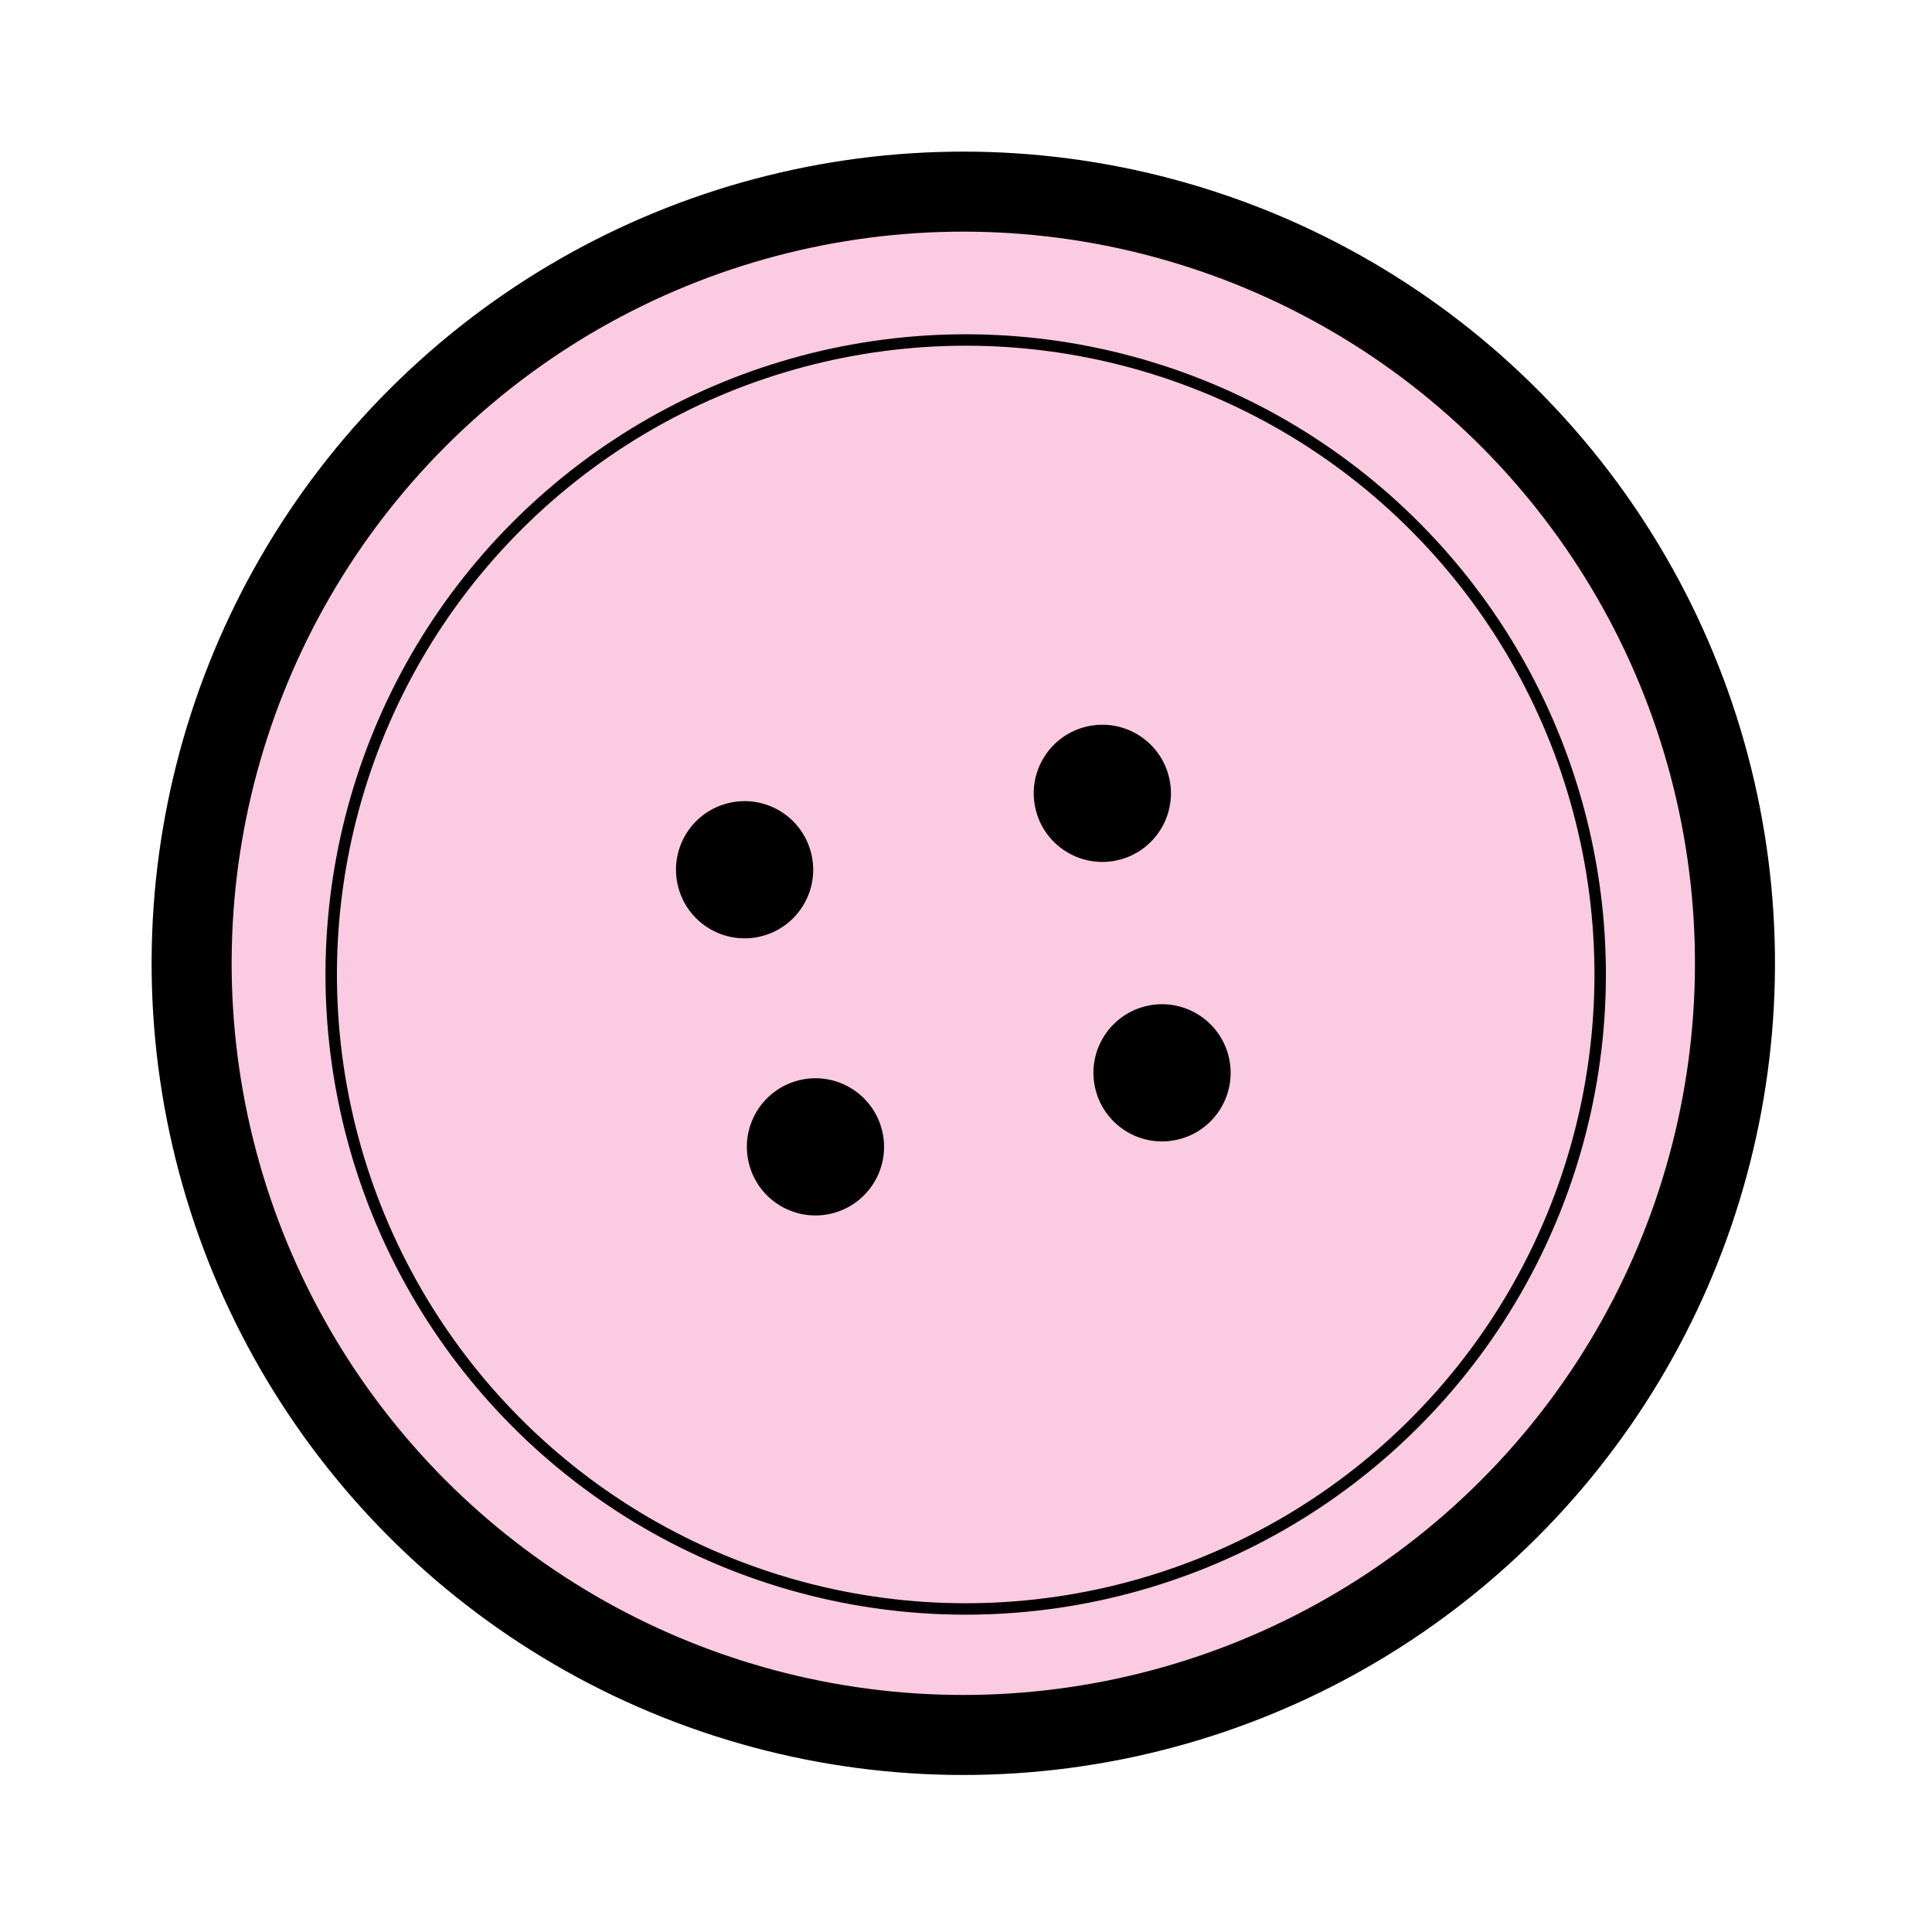 <svg width="169" height="169" viewBox="0 0 169 169" fill="none" xmlns="http://www.w3.org/2000/svg">
<circle cx="84.264" cy="84.264" r="67.5" transform="rotate(-12.057 84.264 84.264)" fill="#FBCBE1" stroke="black" stroke-width="7"/>
<circle cx="84.474" cy="85.242" r="55.5" transform="rotate(-12.057 84.474 85.242)" stroke="black"/>
<circle cx="65.133" cy="76.08" r="6" transform="rotate(-12.057 65.133 76.08)" fill="black"/>
<circle cx="96.426" cy="69.396" r="6" transform="rotate(-12.057 96.426 69.396)" fill="black"/>
<circle cx="71.332" cy="100.32" r="6" transform="rotate(-12.057 71.332 100.32)" fill="black"/>
<circle cx="101.648" cy="93.844" r="6" transform="rotate(-12.057 101.648 93.844)" fill="black"/>
</svg>
